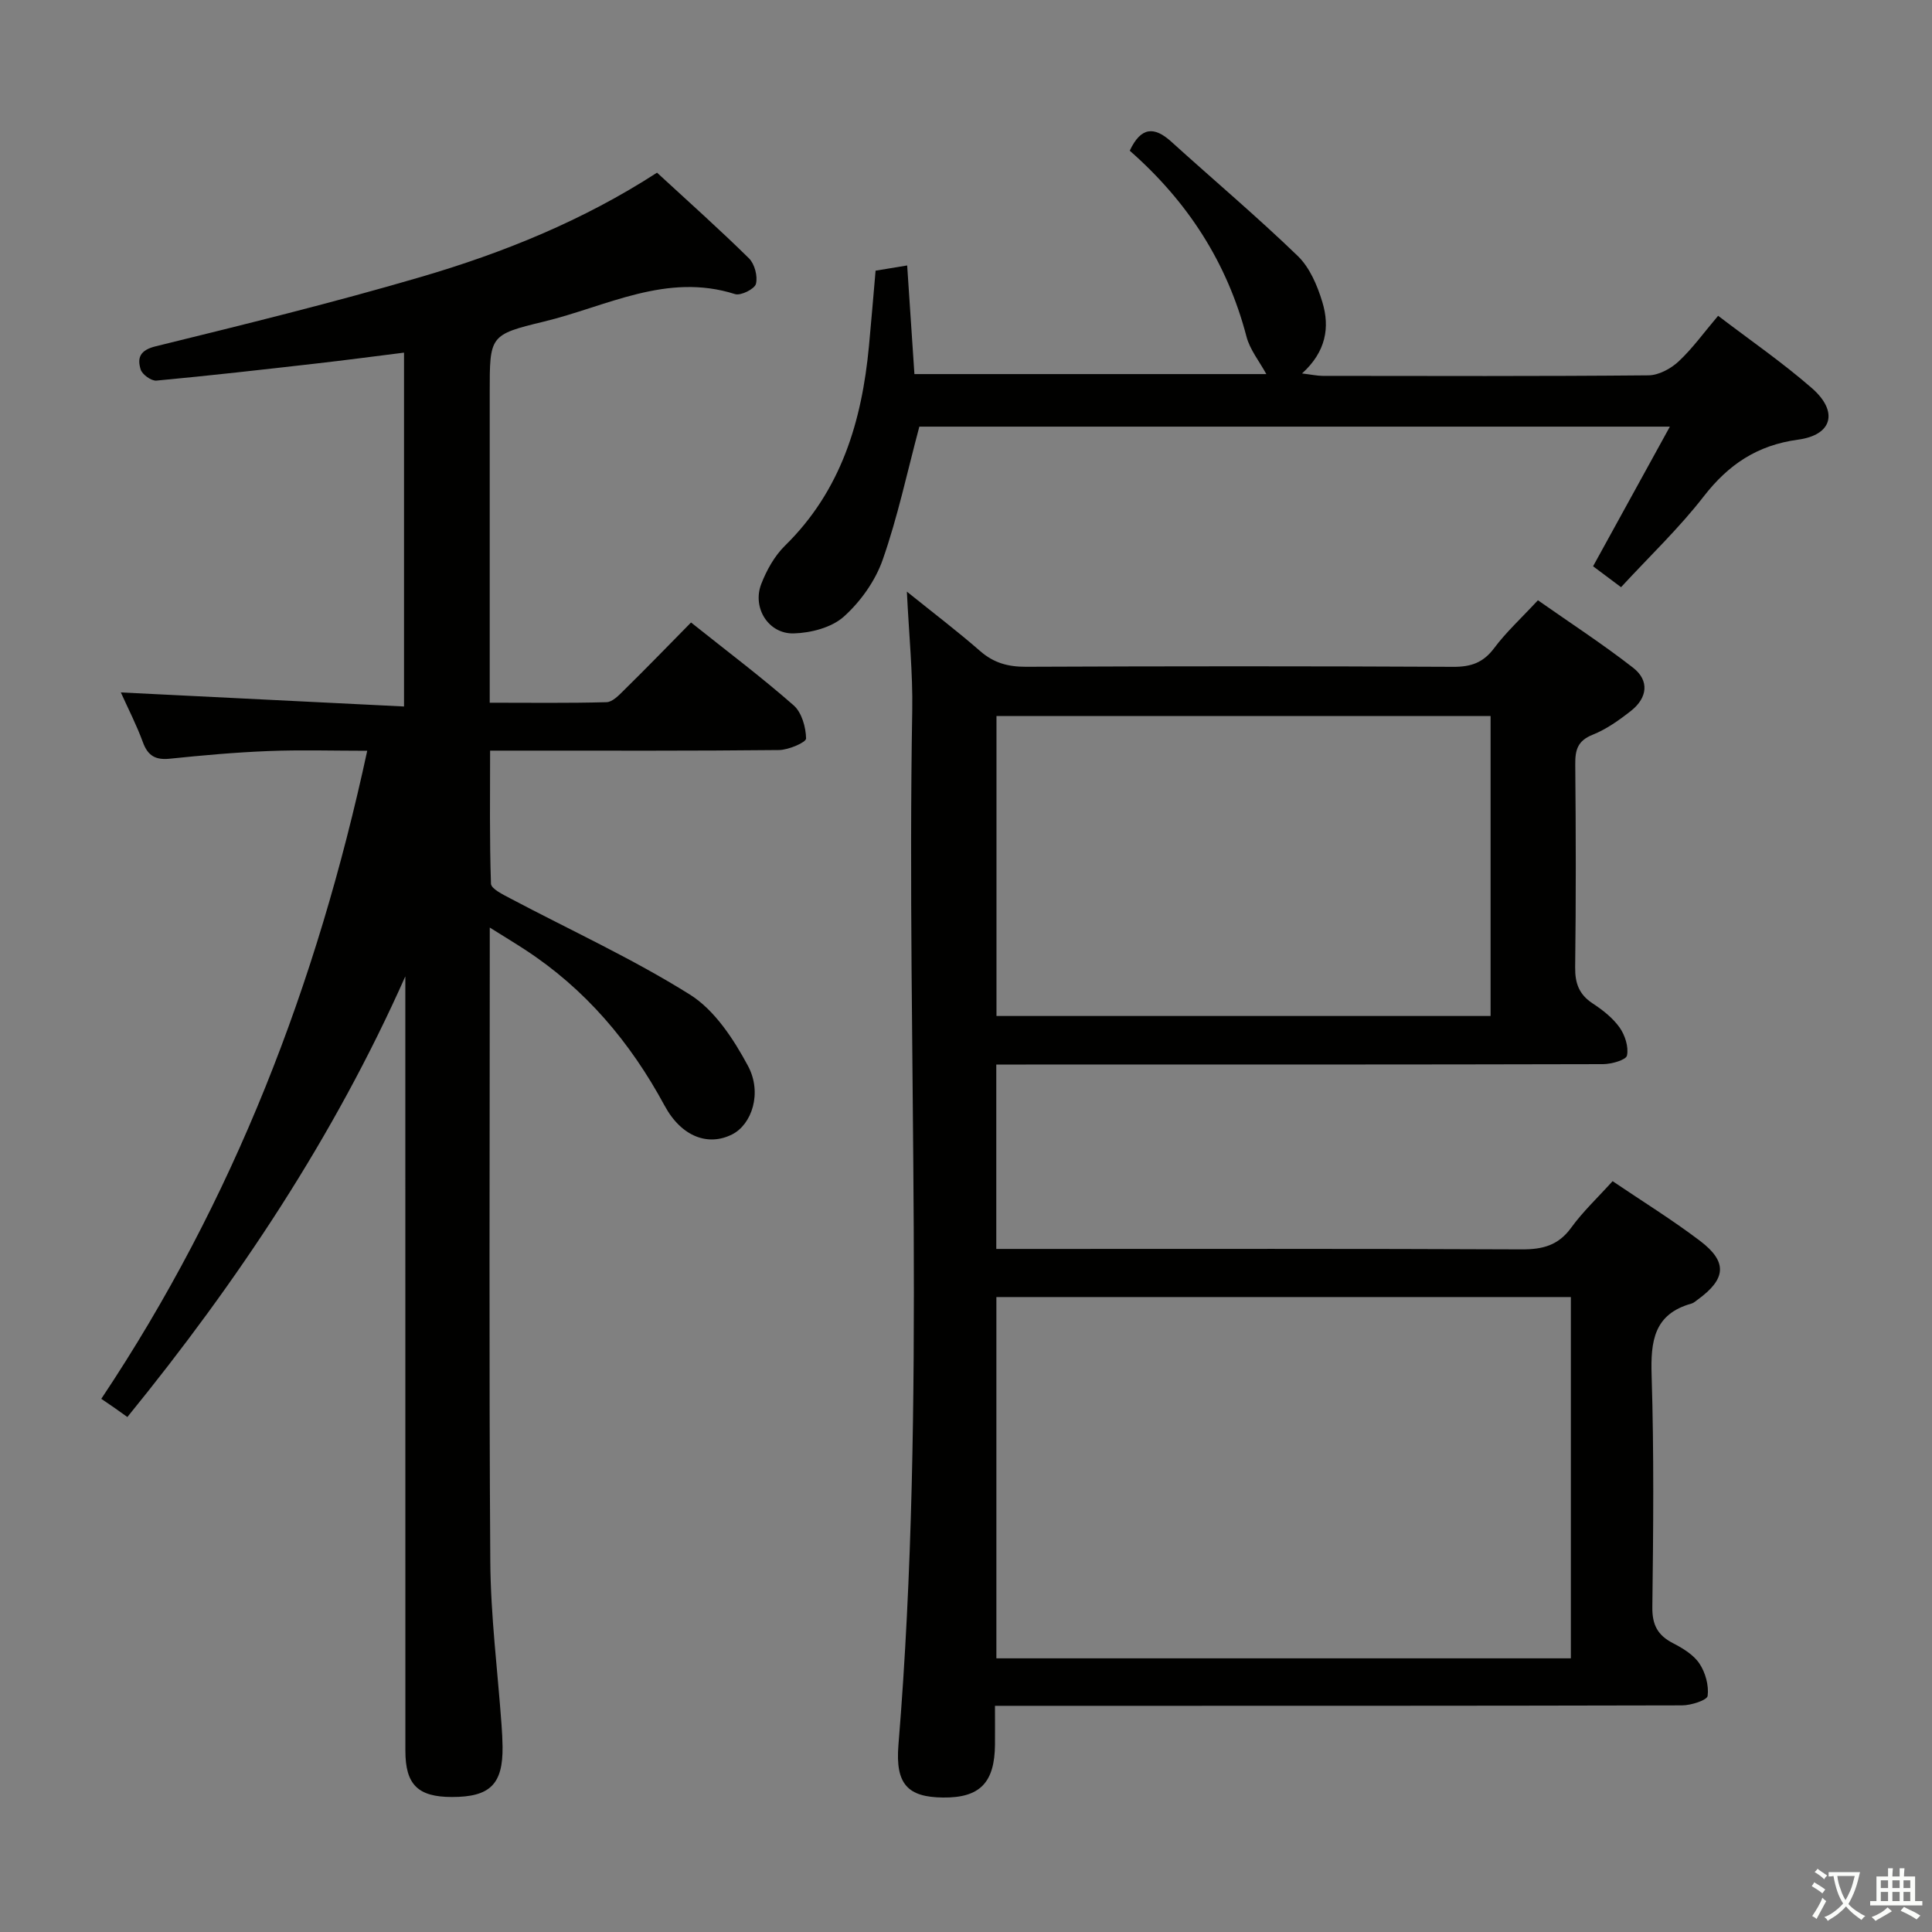<svg enable-background="new 0 0 400 400" viewBox="0 0 400 400" xmlns="http://www.w3.org/2000/svg"><rect x="0" y="0" width="400" height="400" fill="#808080" stroke="none"/><path d="m377.9 391.2c-.2.3-.4.5-.6.8-.7-.6-1.4-1-2.2-1.5.2-.3.4-.5.5-.8.6.4 1.4.8 2.3 1.5zm-1.8 6.1c-.2-.2-.5-.4-.9-.6.4-.6.8-1.2 1.2-1.9s.7-1.3.9-1.9c.3.3.5.5.8.7-.7 1.3-1.4 2.6-2 3.7zm2.2-9c-.3.3-.5.5-.6.8-.6-.6-1.3-1.1-2-1.5.3-.3.5-.5.6-.7.6.5 1.3.9 2 1.4zm.3.2v-.9h2 4.5c-.3 1.3-.6 2.5-1 3.6s-.9 2.1-1.4 3c.4.5 1 1 1.6 1.4s1.2.8 1.9 1.1c-.3.2-.5.4-.8.8-.4-.3-1-.7-1.6-1.2s-1.2-1.1-1.6-1.6c-.5.6-1.1 1.1-1.7 1.6s-1.4.9-2.1 1.4c-.1-.3-.3-.5-.7-.8.6-.2 1.2-.5 1.9-1s1.4-1.1 2-1.8c-.5-.8-.9-1.6-1.2-2.5s-.6-2-.8-3.2c-.4.1-.7.1-1 .1zm2.5 2.7c.3 1 .7 1.7 1 2.2.3-.5.6-1.1 1-2s.6-1.9.9-3h-3.2-.4c.1.9.3 1.8.7 2.8z" fill="#fbfcfa"/><path d="m396.5 388.5v1.5 3.6h1.5v.9c-.4 0-1 0-1.7 0h-7.9c-.5 0-.9 0-1.2 0v-.9h1.3v-3.5c0-.7 0-1.2 0-1.6h2.4c0-.8 0-1.4 0-1.7h1c0 .3-.1.8-.1 1.7h1.5c0-.8 0-1.4 0-1.7h1c0 .3-.1.9-.1 1.7zm-8.2 9.2c-.2-.3-.5-.5-.8-.8.8-.3 1.4-.6 1.9-.9s1-.7 1.4-1.1c.3.3.6.5.9.8-1.6 1-2.8 1.6-3.4 2zm2.6-6.8v-1.6h-1.5v1.6zm0 2.7v-1.9h-1.5v1.9zm2.4-2.7v-1.6h-1.5v1.6zm0 2.7v-1.9h-1.5v1.9zm.2 2 .7-.8c.4.2.9.5 1.6.8s1.3.7 1.8 1c-.3.3-.5.5-.8.8-.4-.3-1.5-1-3.3-1.8zm2-4.7v-1.6h-1.4v1.6zm0 2.7v-1.9h-1.4v1.9z" fill="#fbfcfa"/><g fill="#010100"><path d="m206 353.17c0 3.09.02 5.56 0 8.02-.06 7.92-3.15 11.06-10.77 10.97-7.27-.08-9.88-2.74-9.22-10.86 5.85-71.35 1.64-142.83 2.86-214.24.13-7.79-.68-15.6-1.11-24.57 5.55 4.47 10.49 8.22 15.15 12.29 2.82 2.47 5.78 3.28 9.49 3.27 29.49-.13 58.99-.14 88.49.01 3.67.02 6.2-.86 8.45-3.86 2.47-3.31 5.57-6.15 9.07-9.92 6.58 4.62 13.35 9.02 19.71 13.97 3.42 2.66 2.95 6.24-.41 8.9-2.46 1.94-5.12 3.83-7.99 4.98-3.12 1.25-3.61 3.17-3.58 6.15.13 14 .16 28-.02 41.99-.04 3.33.82 5.64 3.64 7.49 2.06 1.35 4.14 2.98 5.55 4.96 1.13 1.59 1.91 4.03 1.54 5.81-.19.93-3.22 1.79-4.98 1.79-39.83.1-79.65.08-119.48.08-1.96 0-3.92 0-6.12 0v38.18h5.79c34.33 0 68.66-.07 102.98.09 4.34.02 7.59-.81 10.25-4.48 2.42-3.34 5.48-6.21 8.58-9.64 6.12 4.14 12.33 7.98 18.12 12.37 5.73 4.35 5.39 7.89-.52 12.17-.4.29-.8.67-1.26.8-7.8 2.17-8.48 7.8-8.26 14.85.5 15.98.35 31.99.15 47.98-.05 3.68 1.09 5.84 4.27 7.48 2.04 1.05 4.25 2.39 5.47 4.21 1.25 1.86 1.98 4.54 1.71 6.7-.11.9-3.44 1.97-5.3 1.97-45.16.11-90.32.09-135.48.09-2.01 0-3.99 0-6.77 0zm119.23-9.83c0-25.28 0-50.01 0-74.8-39.88 0-79.4 0-118.94 0v74.8zm-16.62-132.99c0-21.07 0-41.62 0-62.1-34.31 0-68.22 0-102.3 0v62.1z"/><path d="m143.07 128.88c7.56 6.03 14.62 11.34 21.24 17.15 1.68 1.47 2.54 4.53 2.58 6.87.01.8-3.63 2.37-5.62 2.39-17.66.19-35.33.12-53 .12-1.99 0-3.97 0-6.8 0 0 9.4-.13 18.48.18 27.55.04 1.06 2.46 2.23 3.95 3.02 12.45 6.59 25.34 12.48 37.24 19.94 5.12 3.21 9.04 9.21 12.01 14.74 3.04 5.65.77 12.15-3.24 14.19-4.93 2.51-10.49.58-14.02-5.95-7.11-13.16-16.43-24.18-29-32.35-2.04-1.33-4.13-2.59-7.19-4.51v6.3c0 41.67-.17 83.33.11 124.99.08 11.27 1.52 22.54 2.33 33.81.11 1.49.19 2.99.21 4.49.09 7.77-2.58 10.42-10.46 10.42-7.05 0-9.66-2.54-9.66-9.57-.01-51.66-.01-103.33-.01-154.99 0-1.78 0-3.57 0-5.35-14.77 33.23-34.61 63.05-57.55 91.24-1.02-.72-1.79-1.29-2.58-1.84-.82-.57-1.65-1.13-2.82-1.93 27.46-41.16 44.63-85.84 55.06-134.17-7.05 0-13.79-.21-20.51.06-6.8.27-13.58.88-20.35 1.58-2.96.31-4.56-.59-5.59-3.42-1.3-3.55-3.05-6.94-4.56-10.3 19.65.97 38.98 1.93 58.63 2.91 0-25.04 0-48.8 0-73.26-6.11.76-12.08 1.56-18.08 2.24-11.05 1.26-22.11 2.52-33.18 3.55-1.06.1-2.95-1.26-3.27-2.31-.74-2.41-.15-3.99 3.11-4.79 18.37-4.52 36.76-9.04 54.91-14.36 17.07-5 33.56-11.67 48.89-21.59 6.44 5.94 12.89 11.68 19.04 17.74 1.17 1.16 1.84 3.71 1.44 5.28-.27 1.06-3.15 2.5-4.33 2.12-14.18-4.52-26.62 2.57-39.6 5.7-11.24 2.71-11.19 2.92-11.19 14.74v58 6.16c8.34 0 16.27.11 24.19-.11 1.22-.03 2.55-1.43 3.57-2.44 4.62-4.54 9.14-9.2 13.92-14.06z"/><path d="m233.9 31.2c2.33-4.96 5.08-5.06 8.61-1.86 8.72 7.9 17.73 15.5 26.18 23.66 2.49 2.41 4.07 6.15 5.1 9.58 1.57 5.19.75 10.25-4.22 14.74 1.92.23 3.1.49 4.28.5 22.49.02 44.97.1 67.46-.11 2.11-.02 4.62-1.38 6.23-2.88 2.89-2.7 5.23-5.98 8.18-9.45 6.6 5.04 13.31 9.66 19.4 14.97 5.53 4.82 4.31 9.7-2.82 10.67-8.5 1.15-14.44 5.15-19.59 11.79-5.07 6.54-11.14 12.31-17.09 18.76-2.05-1.53-3.85-2.88-5.79-4.33 5.26-9.56 10.4-18.91 15.9-28.91-52.8 0-104.5 0-155.39 0-2.54 9.51-4.49 18.74-7.59 27.57-1.53 4.37-4.58 8.66-8.05 11.77-2.52 2.26-6.81 3.37-10.35 3.47-5.25.15-8.65-5.3-6.74-10.23 1.11-2.87 2.75-5.81 4.92-7.94 11.62-11.39 15.91-25.74 17.38-41.33.48-5.11.9-10.23 1.37-15.6 2.08-.34 4.16-.68 6.54-1.08.5 7.56.99 14.83 1.5 22.49h72.86c-1.45-2.66-3.4-5.04-4.11-7.76-4-15.32-12.17-27.96-24.17-38.49z"/></g></svg>